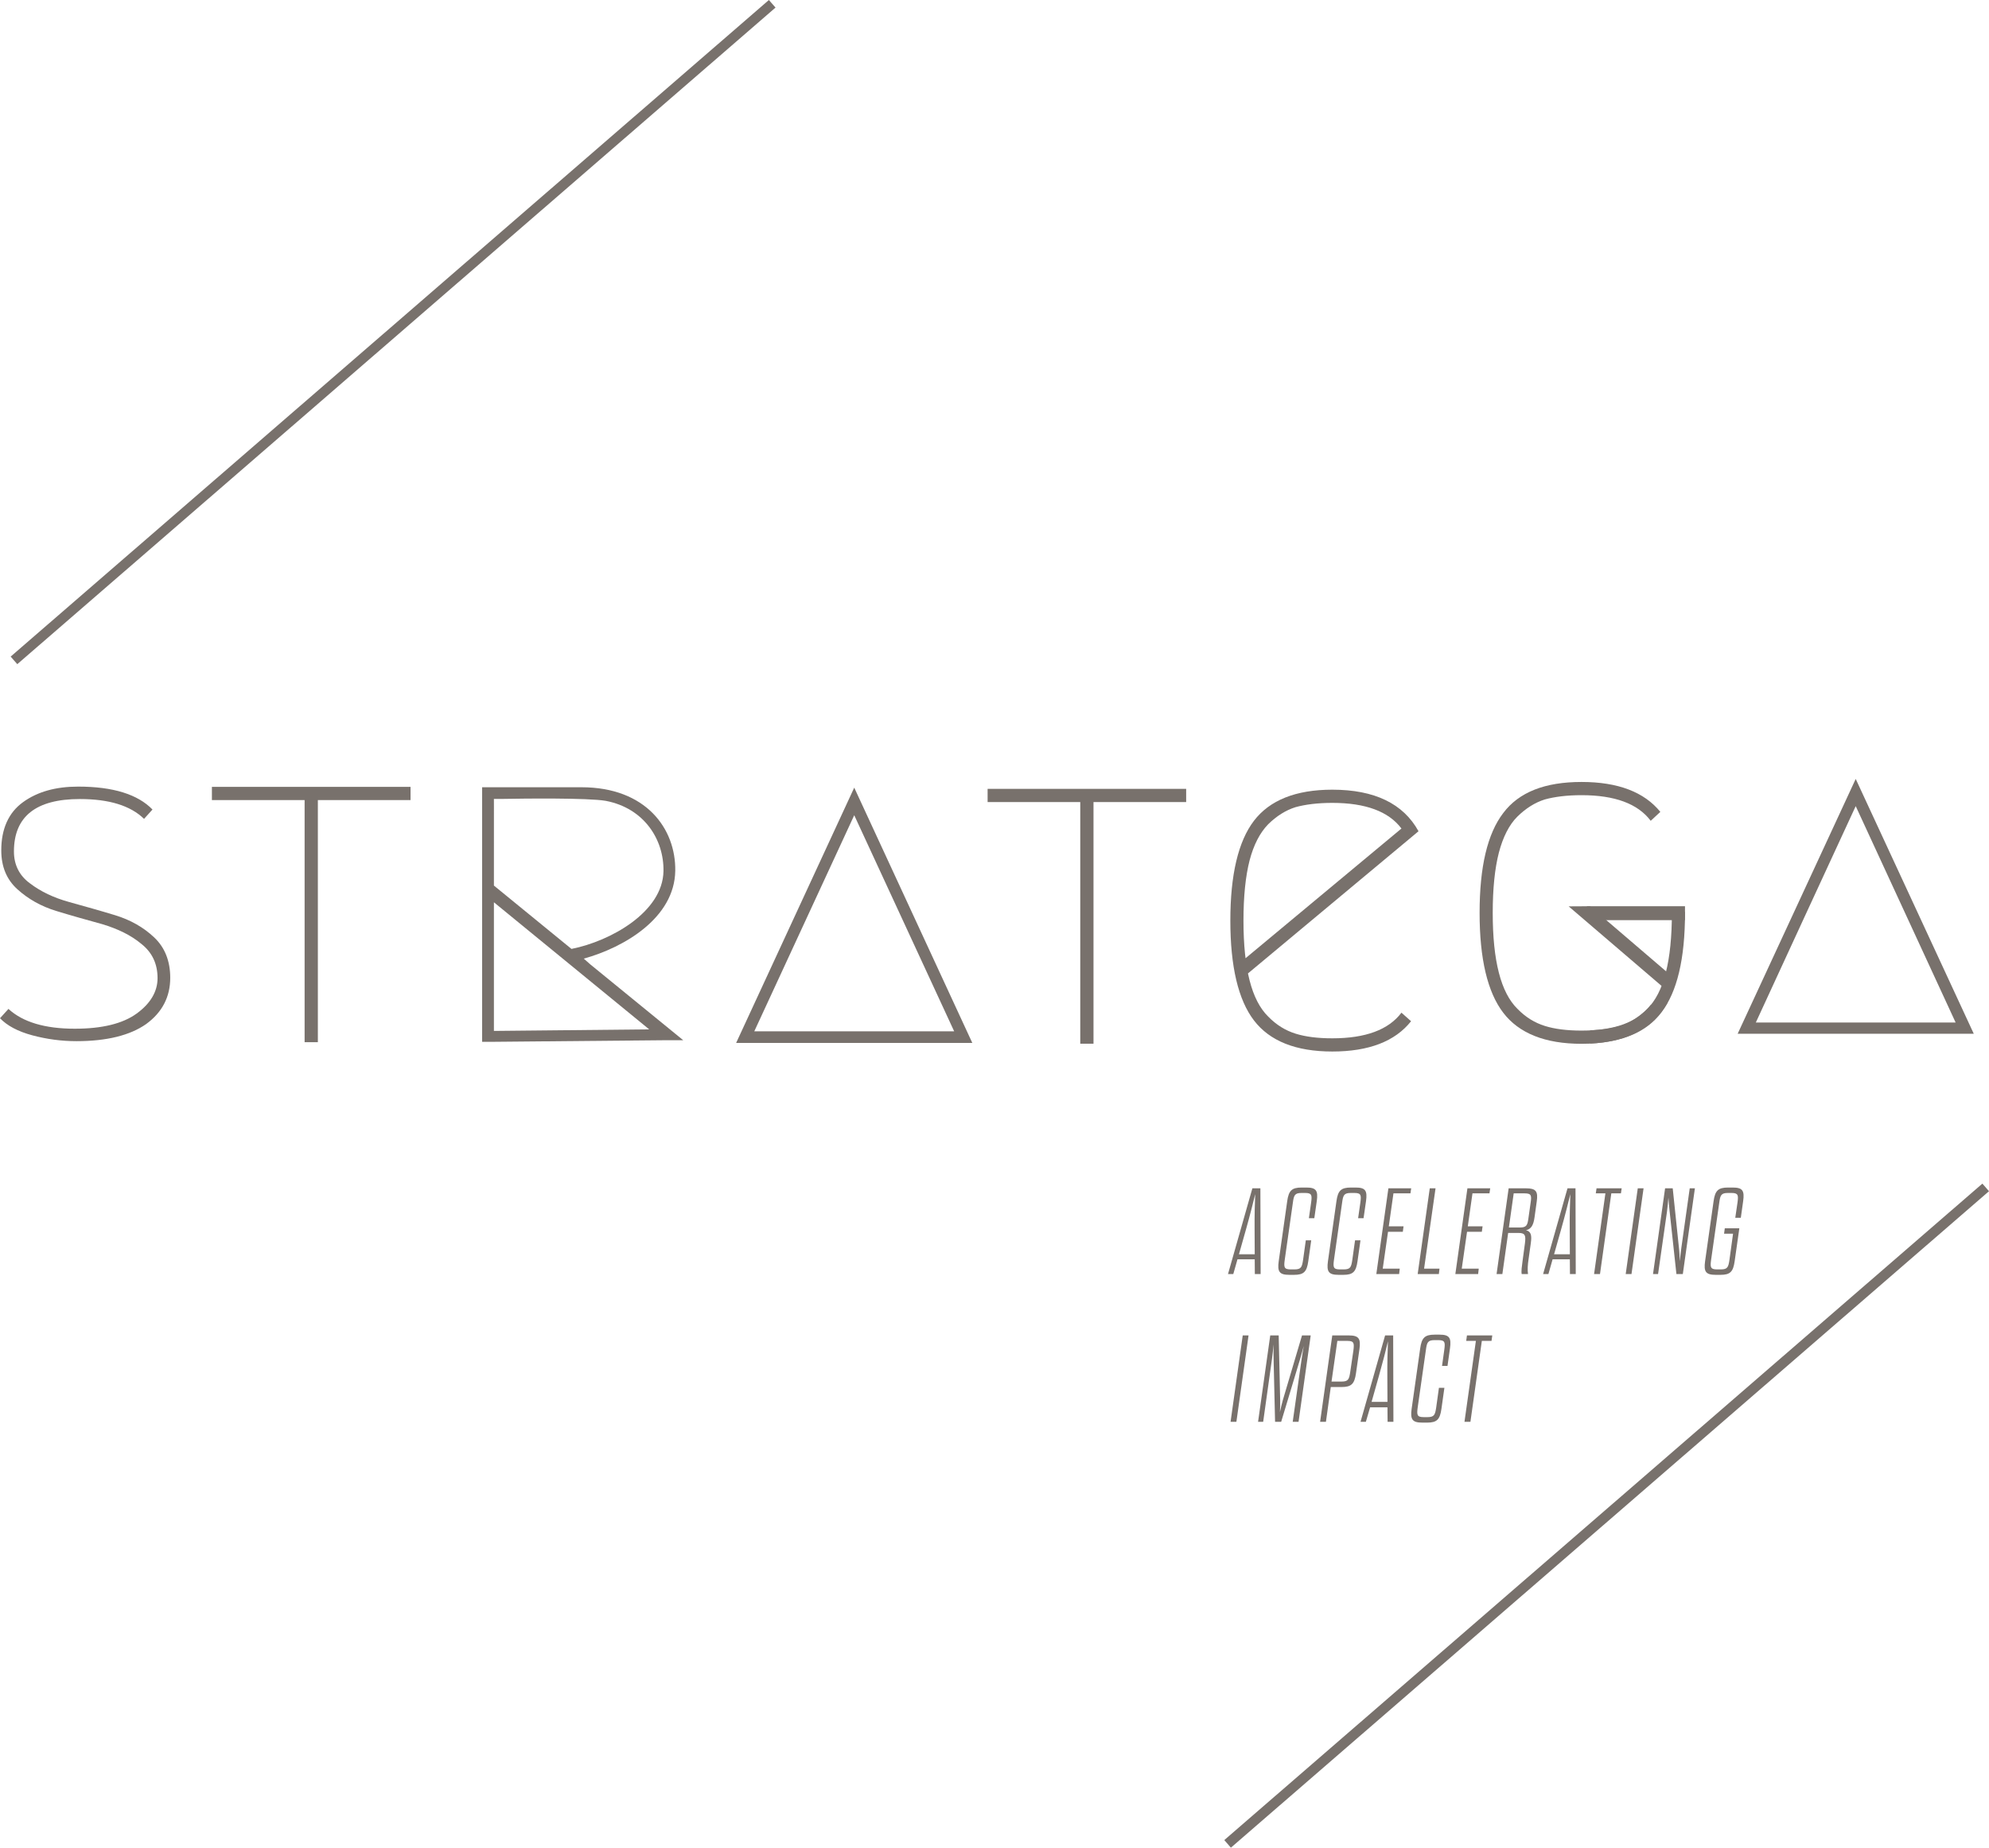 <svg width="155" height="144" viewBox="0 0 155 144" fill="none" xmlns="http://www.w3.org/2000/svg">
<path d="M155 92.838L95.922 144L95.407 143.409L154.484 92.246L155 92.838Z" fill="#78716C"/>
<path d="M60.435 0.591L1.347 51.763L0.831 51.172L59.919 -3.65899e-05L60.435 0.591Z" fill="#78716C"/>
<path d="M97.788 99.296H98.24L98.22 92.613H97.596L95.696 99.296H96.108L96.435 98.147H97.779L97.788 99.296ZM97.097 95.819C97.414 94.7 97.654 93.732 97.817 93.067C97.788 93.732 97.76 94.7 97.769 95.819L97.779 97.754H96.55L97.097 95.819Z" fill="#78716C"/>
<path d="M100.752 93.731C100.829 93.157 100.896 92.975 101.424 92.975H101.712C102.24 92.975 102.25 93.157 102.173 93.731L102 94.941H102.423L102.614 93.611C102.73 92.794 102.566 92.552 101.808 92.552H101.434C100.666 92.552 100.426 92.794 100.311 93.611L99.648 98.298C99.533 99.115 99.706 99.356 100.474 99.356H100.848C101.606 99.356 101.837 99.115 101.952 98.298L102.182 96.665H101.76L101.549 98.177C101.462 98.752 101.405 98.933 100.867 98.933H100.589C100.051 98.933 100.042 98.752 100.119 98.177L100.752 93.731Z" fill="#78716C"/>
<path d="M104.589 93.731C104.666 93.157 104.733 92.975 105.261 92.975H105.549C106.078 92.975 106.087 93.157 106.01 93.731L105.837 94.941H106.26L106.452 93.611C106.567 92.794 106.404 92.552 105.645 92.552H105.271C104.503 92.552 104.263 92.794 104.148 93.611L103.485 98.298C103.37 99.115 103.543 99.356 104.311 99.356H104.685C105.444 99.356 105.674 99.115 105.789 98.298L106.02 96.665H105.597L105.386 98.177C105.3 98.752 105.242 98.933 104.705 98.933H104.426C103.888 98.933 103.879 98.752 103.956 98.177L104.589 93.731Z" fill="#78716C"/>
<path d="M108.59 93.006H109.915L109.972 92.613H108.196L107.255 99.296H109.032L109.08 98.873H107.755L108.167 96H109.32L109.377 95.577H108.225L108.59 93.006Z" fill="#78716C"/>
<path d="M110.478 99.296H112.129L112.178 98.873H110.977L111.87 92.613H111.419L110.478 99.296Z" fill="#78716C"/>
<path d="M114.748 93.006H116.072L116.13 92.613H114.354L113.413 99.296H115.189L115.237 98.873H113.912L114.325 96H115.477L115.535 95.577H114.383L114.748 93.006Z" fill="#78716C"/>
<path d="M119.295 96.877C119.382 96.272 119.305 95.97 118.921 95.879C119.324 95.788 119.497 95.486 119.583 94.881L119.756 93.641C119.871 92.855 119.698 92.613 118.93 92.613H117.567L116.626 99.296H117.077L117.529 96.091H118.335C118.873 96.091 118.911 96.302 118.835 96.907L118.652 98.268C118.595 98.691 118.537 99.085 118.585 99.296H119.075C119.026 98.964 119.055 98.54 119.122 98.117L119.295 96.877ZM119.113 94.911C119.036 95.486 118.969 95.667 118.441 95.667H117.586L117.961 93.006H118.815C119.353 93.006 119.362 93.188 119.276 93.762L119.113 94.911Z" fill="#78716C"/>
<path d="M122.345 99.296H122.796L122.777 92.613H122.153L120.252 99.296H120.665L120.992 98.147H122.336L122.345 99.296ZM121.654 95.819C121.971 94.7 122.211 93.732 122.374 93.067C122.345 93.732 122.316 94.7 122.326 95.819L122.336 97.754H121.107L121.654 95.819Z" fill="#78716C"/>
<path d="M124.685 99.296L125.568 93.006H126.317L126.375 92.613H124.416L124.358 93.006H125.107L124.224 99.296H124.685Z" fill="#78716C"/>
<path d="M126.689 99.296H127.14L128.081 92.613H127.629L126.689 99.296Z" fill="#78716C"/>
<path d="M130.641 99.296H131.14L132.081 92.613H131.678L131.035 97.18C130.977 97.603 130.939 97.966 130.9 98.298C130.891 97.966 130.881 97.603 130.833 97.21L130.353 92.613H129.758L128.817 99.296H129.211L129.902 94.458C129.959 94.034 129.988 93.671 130.017 93.339C130.036 93.671 130.075 94.034 130.113 94.428L130.641 99.296Z" fill="#78716C"/>
<path d="M134.354 96.151H135.054L134.776 98.177C134.69 98.752 134.632 98.933 134.094 98.933H133.816C133.278 98.933 133.269 98.752 133.346 98.177L133.979 93.731C134.056 93.157 134.123 92.975 134.651 92.975H134.939C135.467 92.975 135.477 93.157 135.4 93.731L135.227 94.911H135.659L135.842 93.611C135.957 92.794 135.794 92.552 135.035 92.552H134.661C133.893 92.552 133.653 92.794 133.538 93.611L132.875 98.298C132.76 99.115 132.933 99.356 133.701 99.356H134.075C134.834 99.356 135.064 99.115 135.179 98.298L135.544 95.728H134.411L134.354 96.151Z" fill="#78716C"/>
<path d="M95.896 110.811H96.35L97.298 104.078H96.844L95.896 110.811Z" fill="#78716C"/>
<path d="M101.319 105.906C101.407 105.632 101.503 105.236 101.6 104.9C101.542 105.236 101.474 105.632 101.436 105.906L100.739 110.811H101.194L102.141 104.078H101.464L99.965 109.136C99.888 109.41 99.811 109.745 99.743 110.05C99.762 109.745 99.772 109.41 99.762 109.136L99.646 104.078H98.988L98.04 110.811H98.437L99.124 105.906C99.162 105.632 99.221 105.144 99.259 104.779C99.24 105.144 99.24 105.601 99.249 105.906L99.365 110.811H99.84L101.319 105.906Z" fill="#78716C"/>
<path d="M102.874 110.811H103.328L103.706 108.1H104.547C105.311 108.1 105.553 107.856 105.669 107.033L105.94 105.144C106.056 104.322 105.882 104.078 105.118 104.078H103.822L102.874 110.811ZM105.002 104.504C105.524 104.504 105.543 104.687 105.466 105.266L105.224 106.912C105.137 107.49 105.079 107.673 104.547 107.673H103.764L104.218 104.504H105.002Z" fill="#78716C"/>
<path d="M108.133 110.811H108.587L108.568 104.078H107.939L106.024 110.811H106.44L106.769 109.684H108.123L108.133 110.811ZM107.436 107.308C107.756 106.18 107.997 105.236 108.162 104.535C108.133 105.236 108.104 106.211 108.114 107.308L108.123 109.258H106.885L107.436 107.308Z" fill="#78716C"/>
<path d="M111.119 105.205C111.196 104.626 111.264 104.444 111.796 104.444H112.086C112.618 104.444 112.628 104.626 112.55 105.205L112.376 106.455H112.802L112.995 105.084C113.111 104.261 112.947 104.017 112.183 104.017H111.805C111.032 104.017 110.79 104.261 110.674 105.084L110.006 109.806C109.89 110.629 110.064 110.873 110.838 110.873H111.215C111.98 110.873 112.212 110.629 112.328 109.806L112.56 108.161H112.134L111.922 109.684C111.834 110.263 111.776 110.446 111.235 110.446H110.954C110.413 110.446 110.403 110.263 110.48 109.684L111.119 105.205Z" fill="#78716C"/>
<path d="M114.588 110.811L115.478 104.504H116.232L116.291 104.078H114.317L114.259 104.504H115.014L114.124 110.811H114.588Z" fill="#78716C"/>
<path d="M6.09 61.305C8.811 61.305 10.742 61.911 11.883 63.092L11.225 63.819C10.171 62.789 8.504 62.274 6.222 62.274C2.798 62.274 1.086 63.637 1.086 66.363C1.086 67.393 1.503 68.241 2.337 68.847C3.171 69.483 4.186 69.967 5.388 70.3C6.589 70.634 7.785 70.967 8.976 71.33C10.166 71.694 11.181 72.269 12.015 73.057C12.849 73.844 13.266 74.904 13.266 76.207C13.266 77.691 12.64 78.902 11.389 79.811C10.139 80.689 8.328 81.144 5.958 81.144C4.795 81.144 3.648 80.992 2.518 80.689C1.388 80.386 0.549 79.932 0 79.357L0.659 78.63C1.778 79.659 3.5 80.174 5.827 80.174C7.955 80.174 9.563 79.781 10.649 78.993C11.735 78.206 12.278 77.267 12.278 76.237C12.278 75.116 11.861 74.238 11.027 73.572C10.194 72.875 9.173 72.39 7.972 72.027C6.765 71.694 5.569 71.361 4.383 70.997C3.193 70.634 2.184 70.058 1.35 69.301C0.516 68.544 0.099 67.544 0.099 66.272C0.099 64.606 0.664 63.334 1.794 62.517C2.924 61.699 4.356 61.305 6.09 61.305Z" fill="#78716C"/>
<path d="M31.993 61.325V62.355H24.77V81.224H23.738V62.355H16.514V61.325H31.993Z" fill="#78716C"/>
<path d="M57.365 81.284H75.772L66.569 61.385L57.365 81.284ZM74.356 80.375H58.781C61.37 74.772 63.971 69.139 66.569 63.536C69.166 69.139 71.759 74.772 74.356 80.375Z" fill="#78716C"/>
<path d="M37.572 81.194H37.579H38.266H38.49L51.63 81.073H51.63H53.246L46.008 75.166L45.492 74.712C48.661 73.834 52.566 71.532 52.622 67.867C52.671 64.596 50.353 61.355 45.312 61.355H37.572V81.194ZM38.49 80.346L38.49 70.32L50.591 80.225L38.49 80.346ZM38.49 69.018L38.491 62.809L38.489 62.264H39.17C40.754 62.234 45.833 62.173 47.208 62.415C50.212 62.991 51.748 65.444 51.704 67.897C51.647 71.078 47.591 73.349 44.534 73.955L38.49 69.018Z" fill="#78716C"/>
<path d="M135.413 80.568H153.814L144.613 60.706L135.413 80.568ZM152.399 79.69H136.829C139.417 74.058 142.016 68.457 144.613 62.826C147.21 68.457 149.802 74.058 152.399 79.69Z" fill="#78716C"/>
<path d="M109.963 79.59C108.713 81.164 106.666 81.951 103.824 81.951C100.983 81.951 98.948 81.134 97.72 79.529C96.493 77.924 95.879 75.321 95.879 71.748C95.879 68.175 96.493 65.571 97.72 63.967C98.948 62.362 100.983 61.545 103.824 61.545C107.121 61.545 109.361 62.635 110.543 64.784L96.888 76.169L96.149 75.442L109.213 64.572C108.212 63.24 106.416 62.574 103.824 62.574C102.688 62.574 101.733 62.695 100.96 62.907C100.187 63.149 99.476 63.604 98.828 64.239C98.18 64.906 97.697 65.844 97.379 67.055C97.061 68.296 96.902 69.871 96.902 71.748C96.902 73.625 97.061 75.169 97.379 76.411C97.697 77.652 98.18 78.591 98.828 79.226C99.476 79.892 100.187 80.317 100.96 80.559C101.733 80.801 102.688 80.922 103.824 80.922C106.416 80.922 108.212 80.256 109.213 78.924L109.963 79.59Z" fill="#78716C"/>
<path d="M92.436 61.48V62.51H85.215V81.342H84.183V62.51H76.963V61.48H92.436Z" fill="#78716C"/>
<path d="M129.388 63.275C128.137 61.731 126.091 60.943 123.249 60.943C120.407 60.943 118.372 61.73 117.145 63.365C115.917 64.97 115.303 67.544 115.303 71.147C115.303 74.719 115.917 77.323 117.145 78.928C118.372 80.533 120.407 81.35 123.249 81.35C126.546 81.35 128.785 80.26 129.968 78.11L128.638 78.322C127.637 79.654 125.841 80.32 123.249 80.32C122.113 80.32 121.157 80.2 120.385 79.957C119.612 79.715 118.901 79.291 118.253 78.625C117.605 77.989 117.122 77.051 116.804 75.809C116.485 74.568 116.326 73.024 116.326 71.147C116.326 69.269 116.485 67.695 116.804 66.454C117.122 65.243 117.605 64.274 118.253 63.638C118.901 63.002 119.612 62.548 120.385 62.306C121.157 62.094 122.113 61.973 123.249 61.973C125.841 61.973 127.637 62.639 128.638 63.971L129.388 63.275Z" fill="#78716C"/>
<path d="M131.309 70.628H123.667V71.713H131.309V70.628Z" fill="#78716C"/>
<path d="M131.31 71.065L131.311 71.126C131.311 74.729 130.697 77.302 129.469 78.907C128.324 80.421 126.476 81.208 123.927 81.329V80.299C124.82 80.269 125.588 80.148 126.23 79.967C127.002 79.724 127.713 79.27 128.361 78.634C129.009 77.999 129.492 77.06 129.81 75.819C130.129 74.577 130.288 73.003 130.288 71.126V71.065H131.31Z" fill="#78716C"/>
<path d="M123.912 70.629L130.345 76.138L129.633 76.966L122.243 70.638L123.912 70.629Z" fill="#78716C"/>
</svg>
